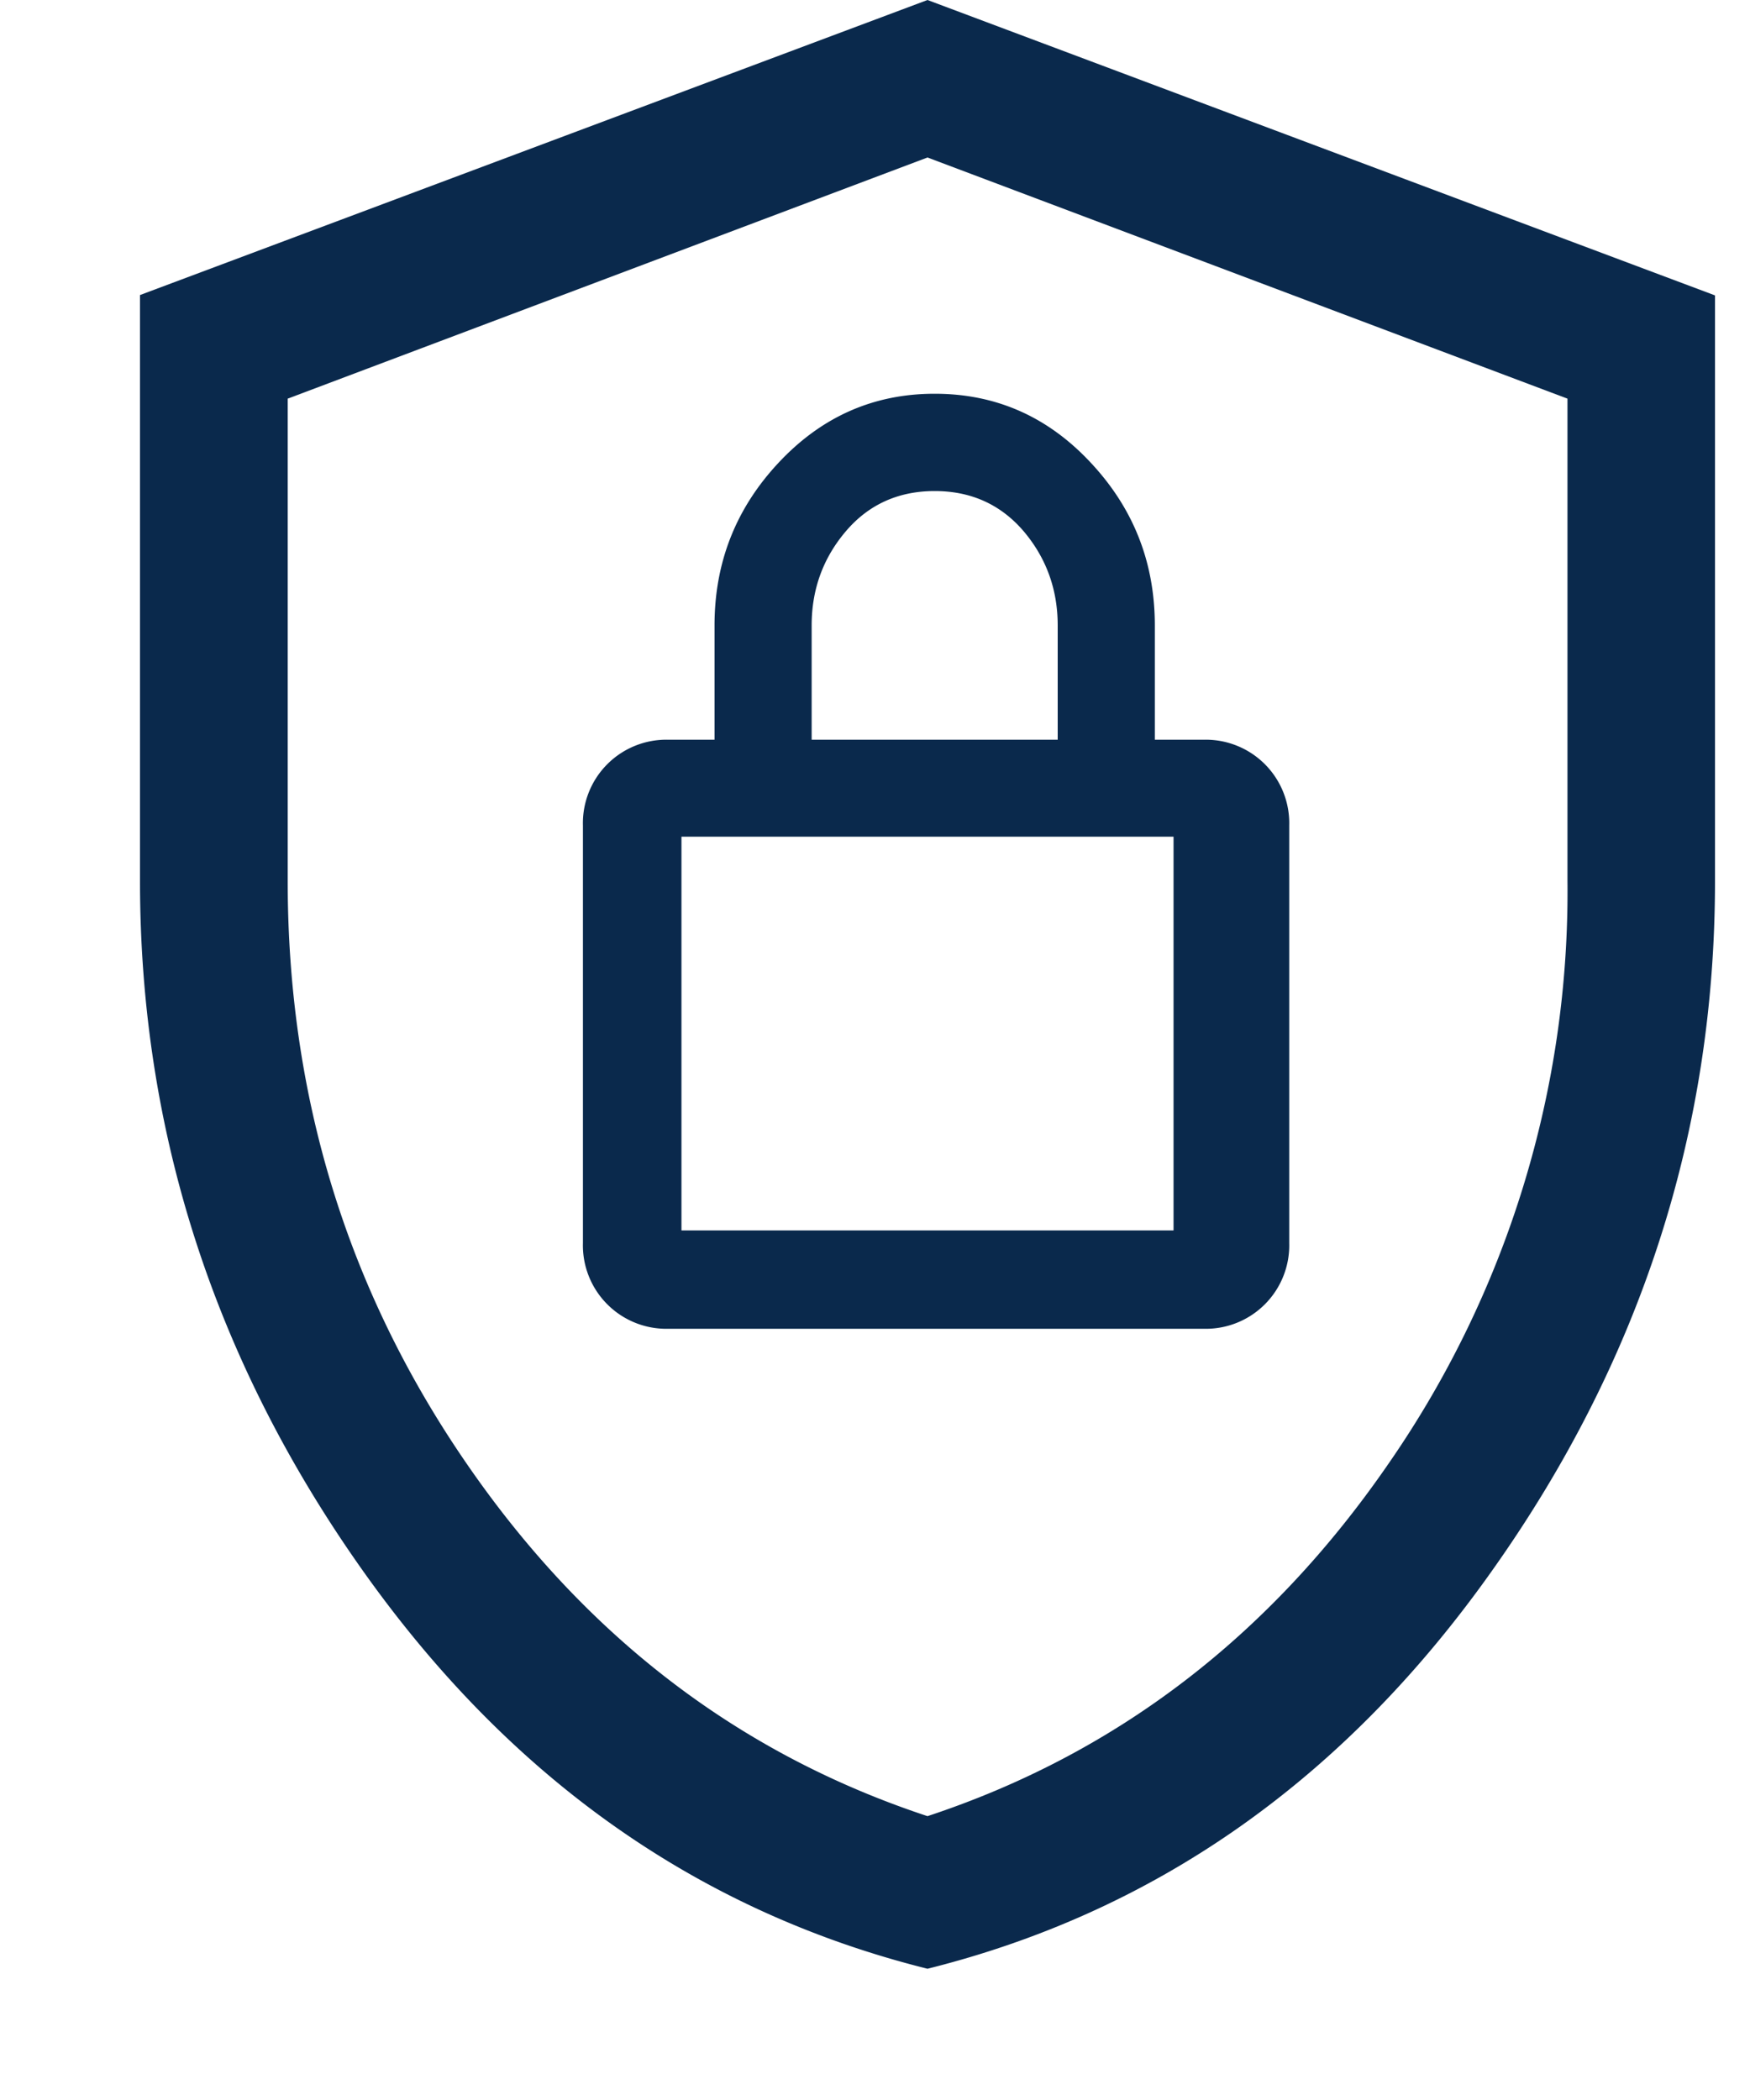 <svg width="10" height="12" viewBox="0 0 10 12" xmlns="http://www.w3.org/2000/svg">
    <g fill="#0A294C" fill-rule="evenodd">
        <path d="M5.3 10.378c1.078-.356 1.957-1.029 2.637-2.018a5.737 5.737 0 0 0 1.02-3.326V2.278L5.3.9 1.644 2.278v2.756c0 1.229.34 2.337 1.02 3.326.68.99 1.558 1.662 2.636 2.018zm0 .872c-1.313-.328-2.39-1.09-3.234-2.285C1.222 7.77.8 6.459.8 5.035V1.686L5.3 0l4.5 1.688v3.346c0 1.425-.422 2.736-1.266 3.93-.843 1.196-1.921 1.958-3.234 2.286z"/>
        <path d="M3.821 7.593a.477.477 0 0 1-.49-.49V4.717a.477.477 0 0 1 .49-.49h.262v-.653c0-.36.122-.67.368-.932.245-.261.541-.392.89-.392s.645.13.89.392c.246.262.368.572.368.932v.653h.278a.477.477 0 0 1 .49.49v2.386a.477.477 0 0 1-.49.49H3.821zm2.885-2.812v2.25H3.894v-2.25h2.812zM5.341 2.806c.207 0 .376.076.507.228.13.153.196.333.196.54v.653H4.638v-.653c0-.207.066-.387.197-.54.13-.152.3-.228.506-.228z"/>
    </g>
</svg>